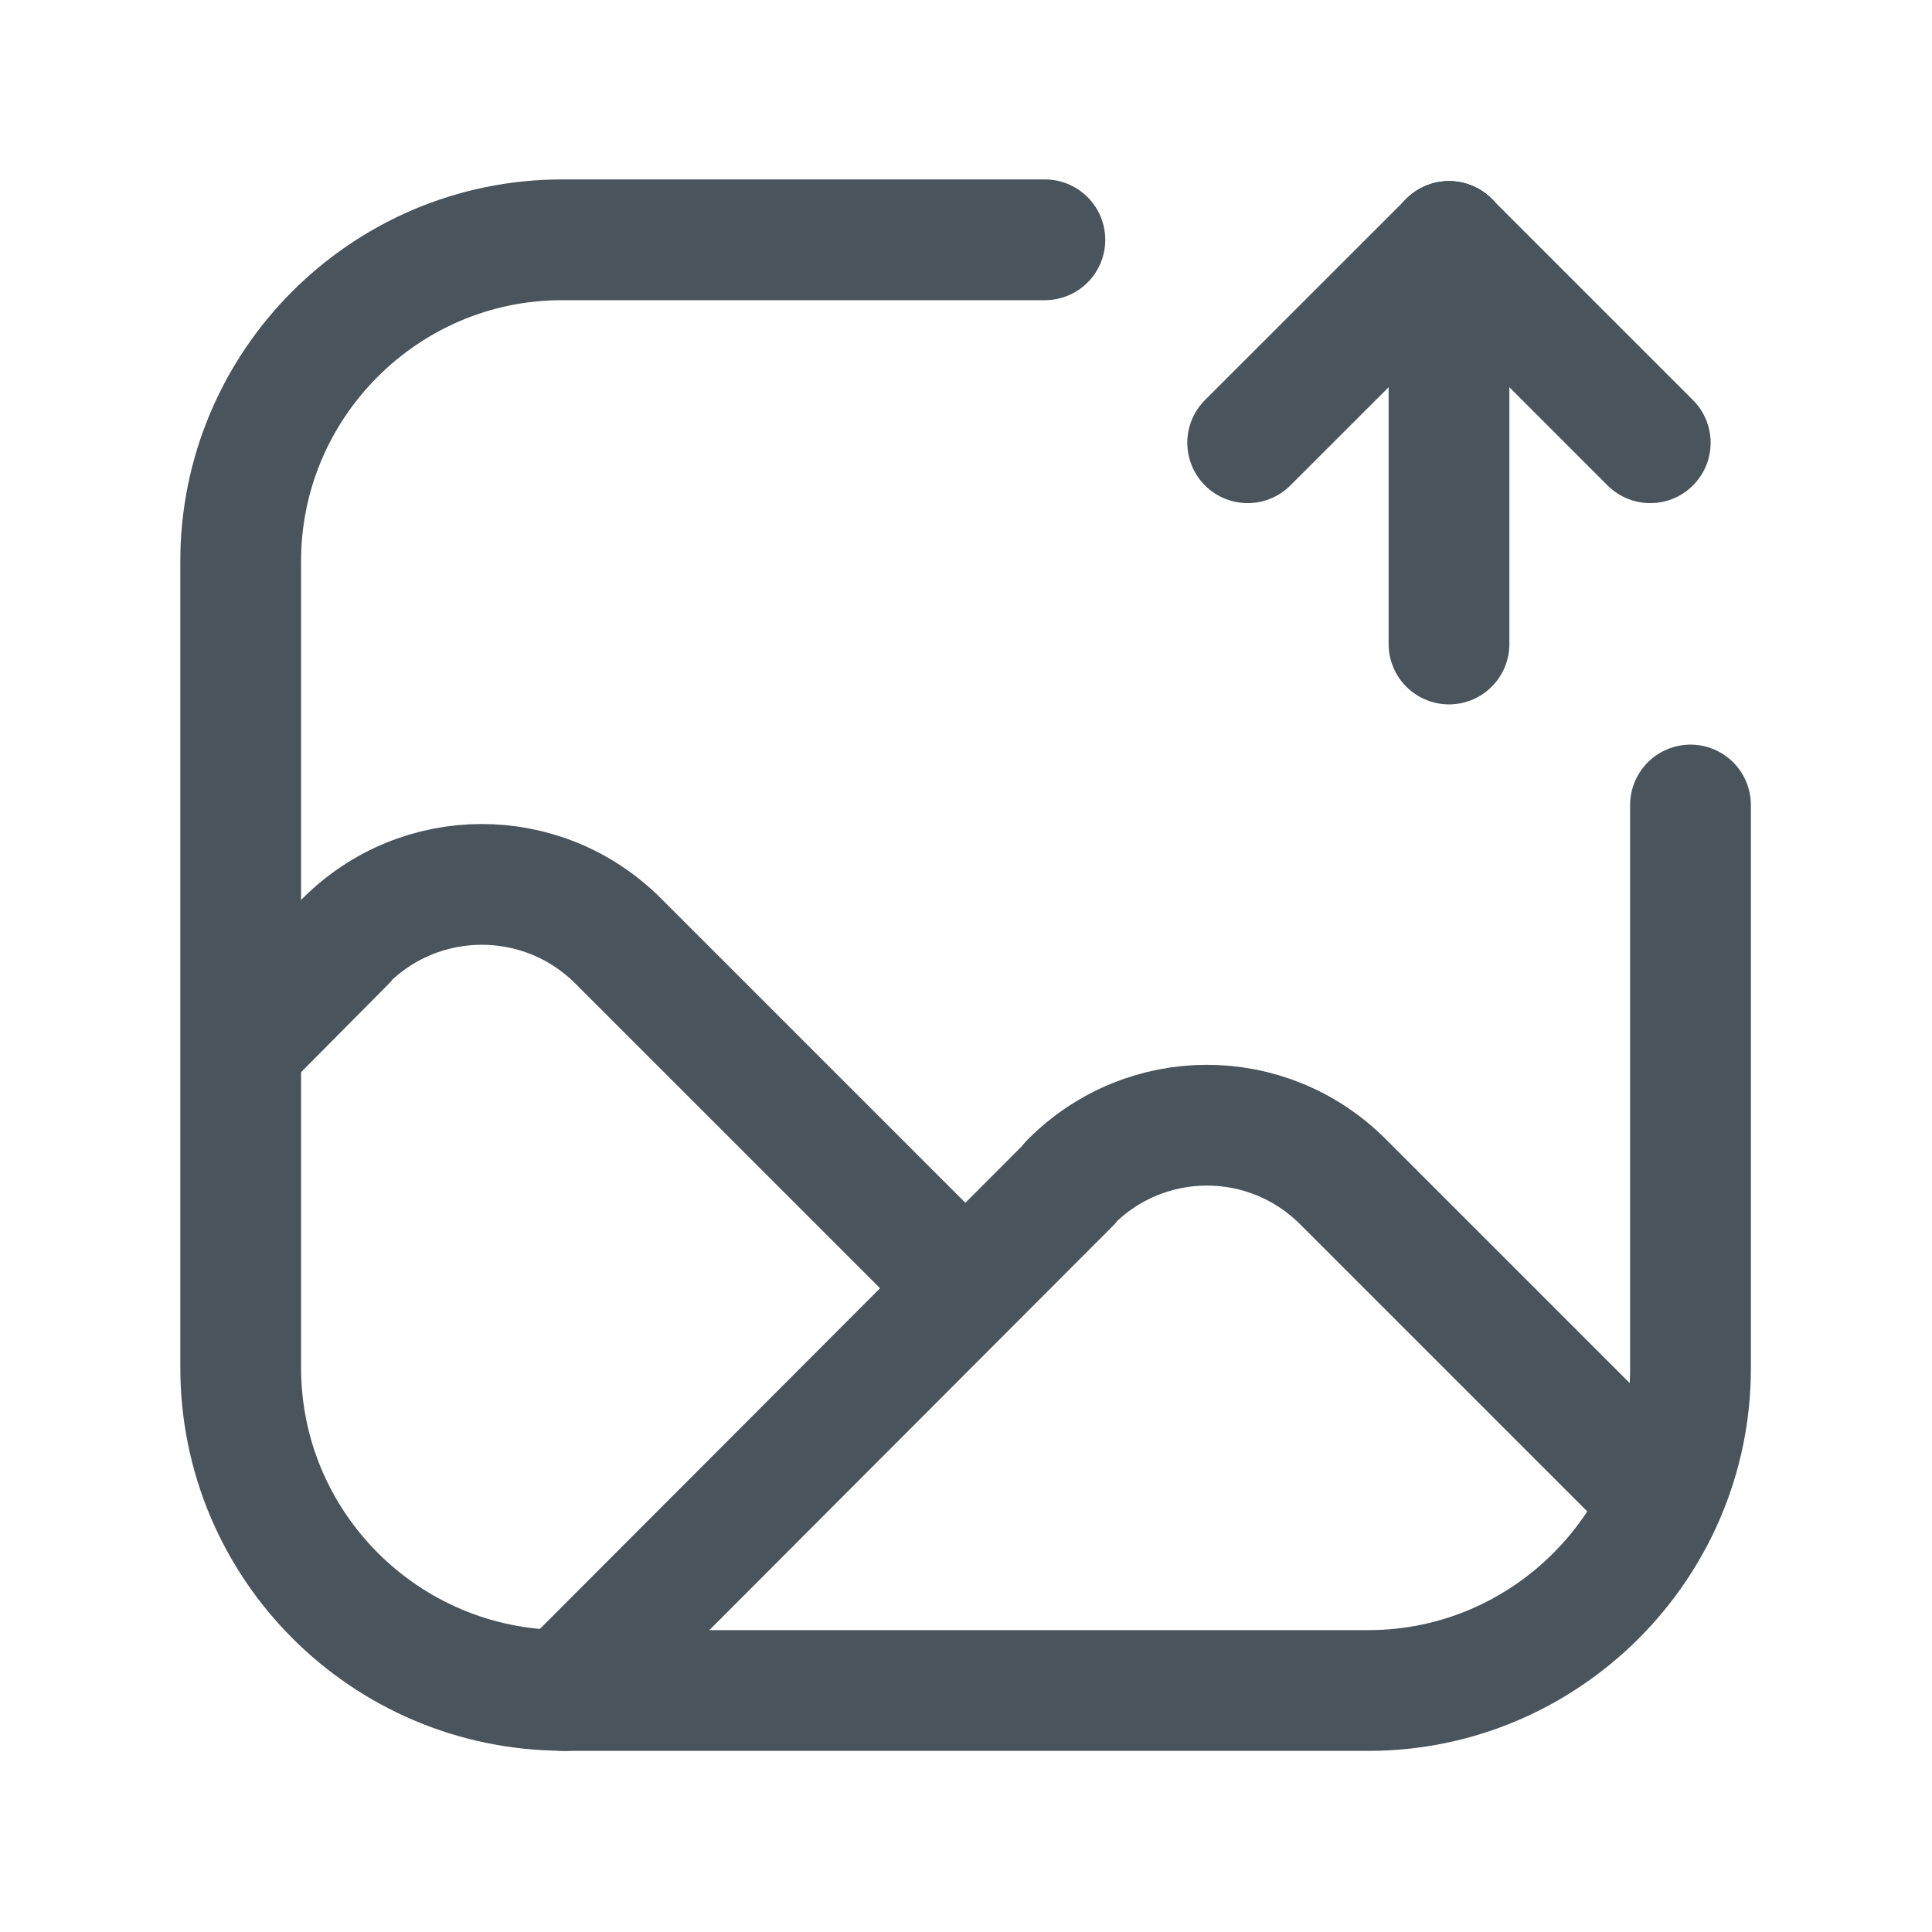 <svg xmlns="http://www.w3.org/2000/svg" width="24" height="24" fill="none" viewBox="0 0 24 24"><path stroke="#49545C" stroke-linecap="round" stroke-linejoin="round" stroke-width="1.5" d="M21 10V17C21 19.2 19.2 21 17 21H7L6.99 20.999C4.78 20.989 2.99 19.199 2.99 16.989V6.989C2.98 4.779 4.78 2.979 6.98 2.979H12.98"/><path stroke="#49545C" stroke-linecap="round" stroke-linejoin="round" stroke-width="1.5" d="M3 13L4.29 11.7H4.28C5.22 10.75 6.74 10.75 7.68 11.69L11.97 15.98"/><path stroke="#49545C" stroke-linecap="round" stroke-linejoin="round" stroke-width="1.5" d="M7.003 21L13.293 14.7V14.69C14.233 13.74 15.753 13.74 16.693 14.69L20.623 18.62"/><path stroke="#49545C" stroke-linecap="round" stroke-linejoin="round" stroke-width="1.5" d="M18 3L15.499 5.5"/><path stroke="#49545C" stroke-linecap="round" stroke-linejoin="round" stroke-width="1.5" d="M20.5 5.5L18 3"/><path stroke="#49545C" stroke-linecap="round" stroke-linejoin="round" stroke-width="1.5" d="M18 3V8"/></svg>